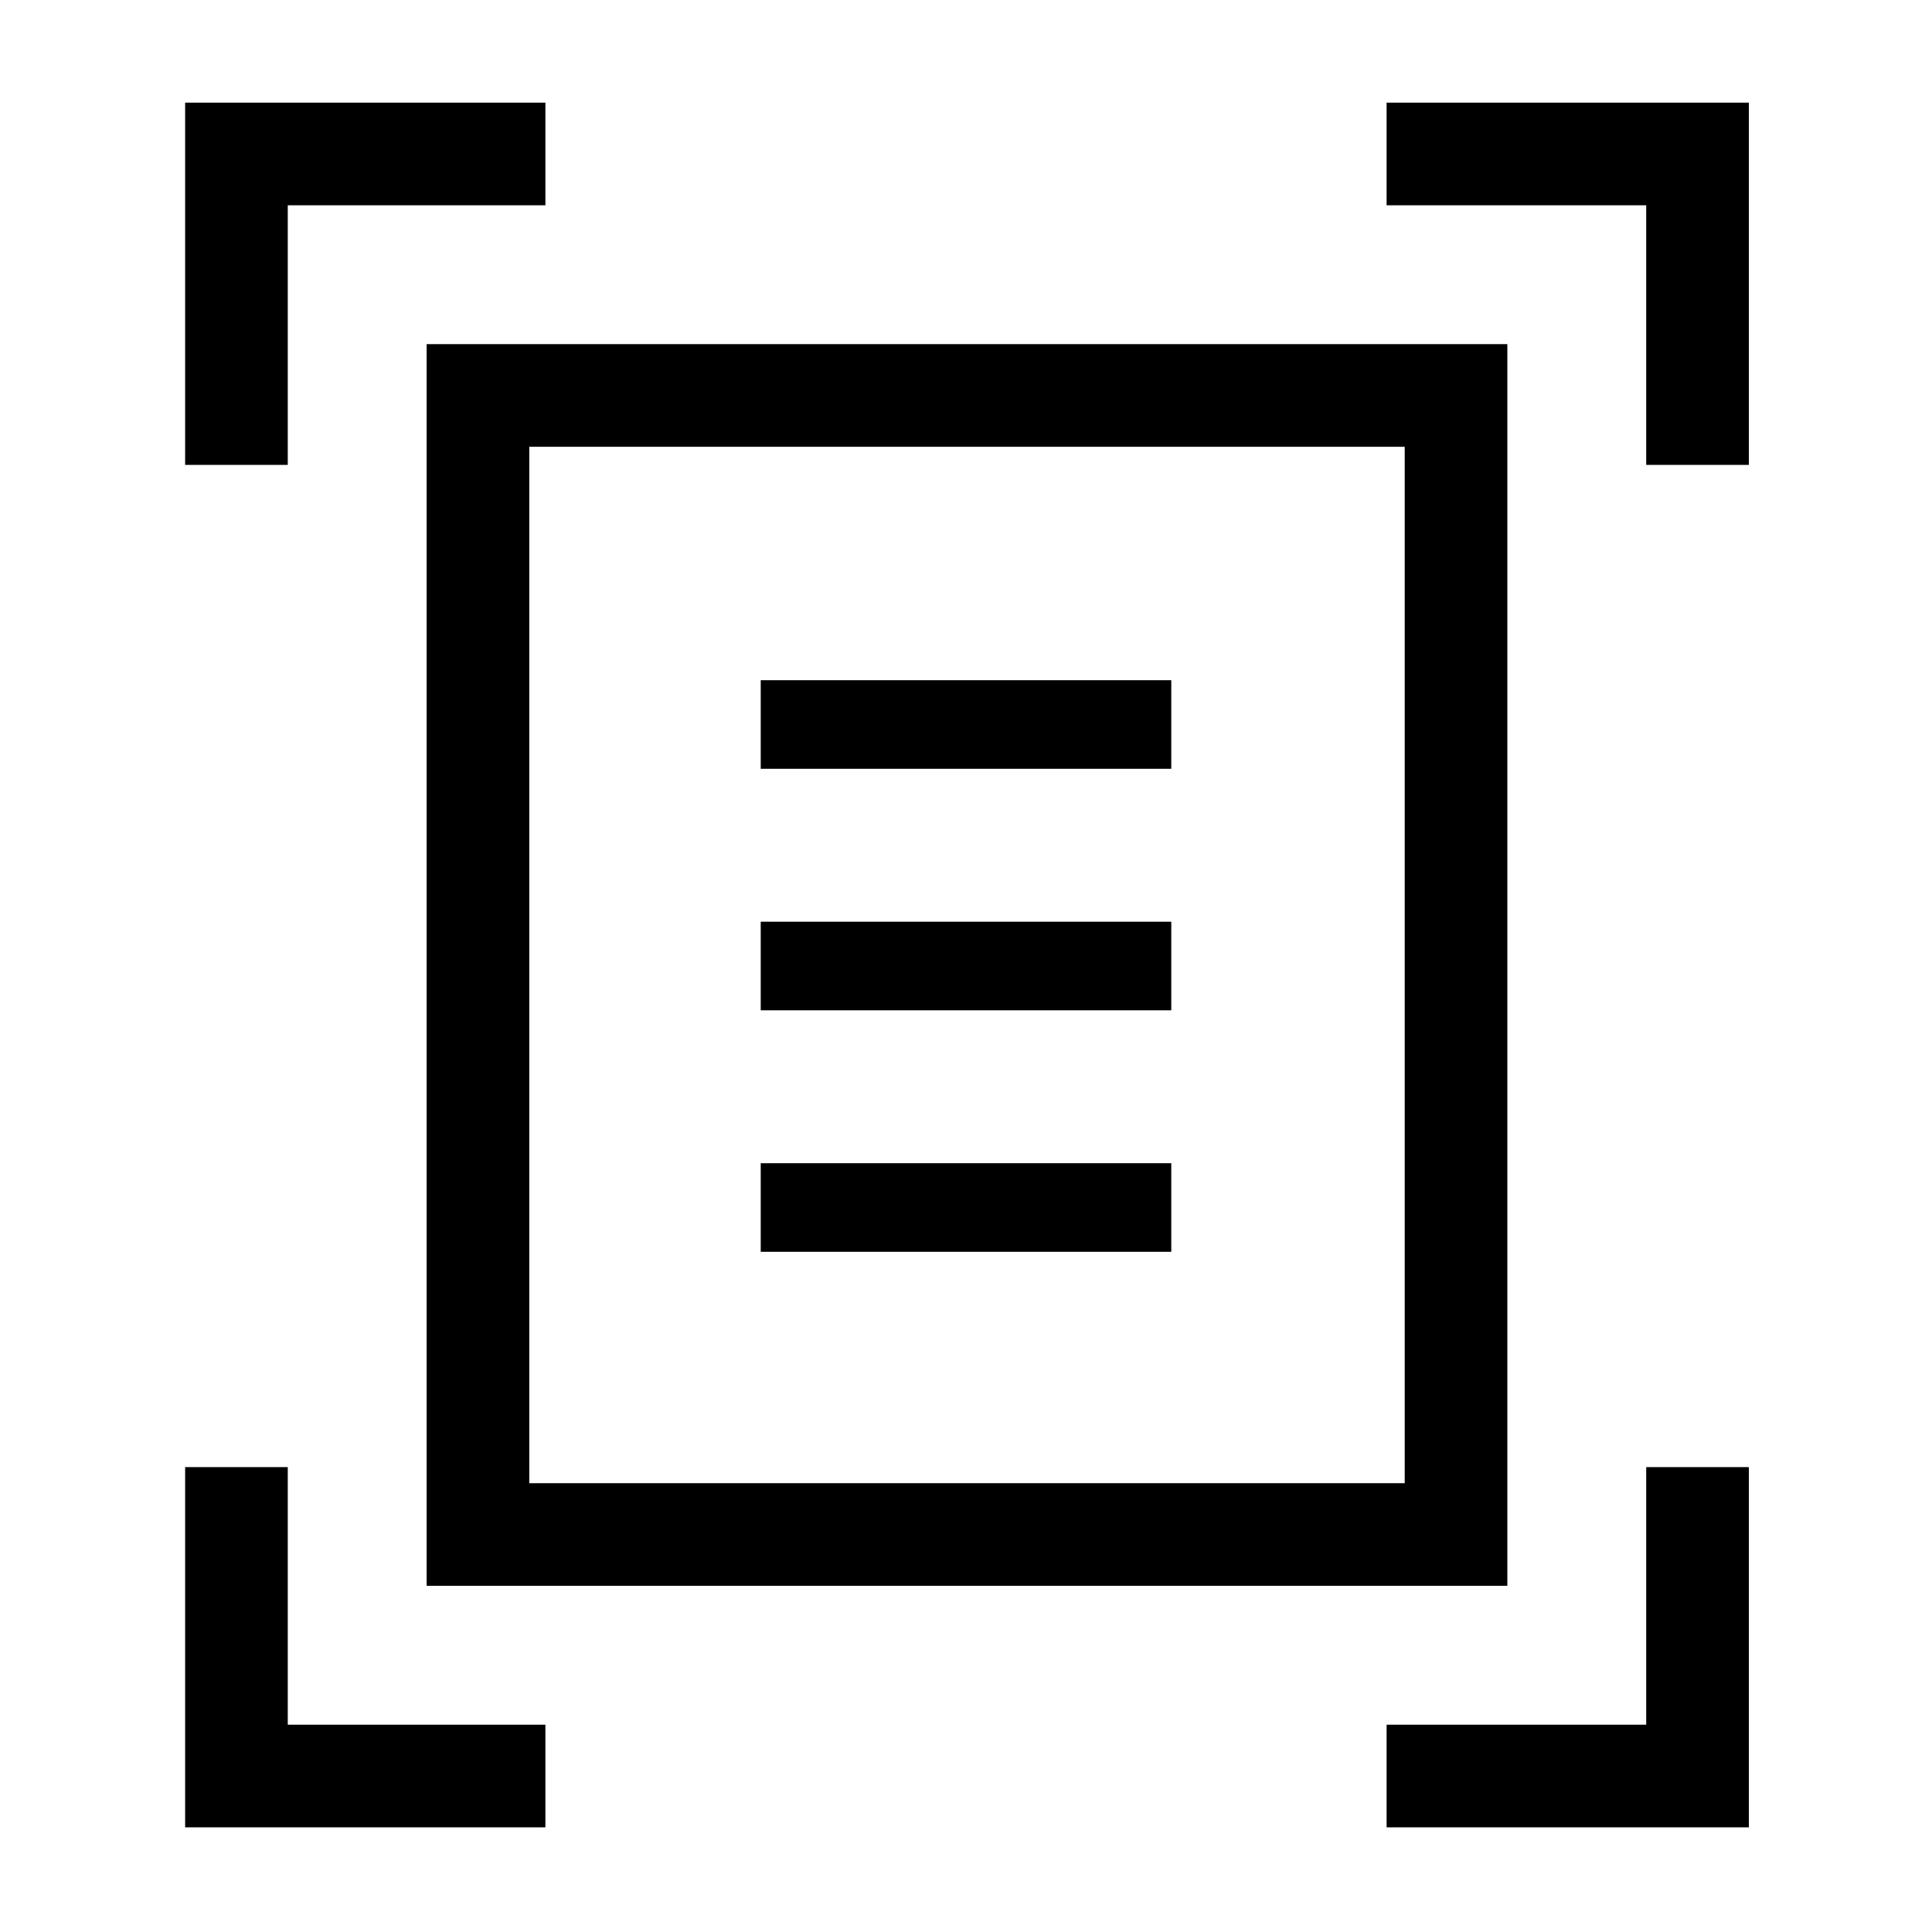 <svg xmlns="http://www.w3.org/2000/svg" height="40" width="40"><path d="M3.833 9.625V2.125H11.292V4.25H5.958V9.625ZM34.083 9.625V4.25H28.708V2.125H36.208V9.625ZM3.833 37.833V30.375H5.958V35.708H11.292V37.833ZM28.708 37.833V35.708H34.083V30.375H36.208V37.833ZM10.958 30.708H29.083V9.25H10.958ZM8.833 32.833V7.125H31.208V32.833ZM15.75 15.917H24.25V14.083H15.75ZM15.75 20.917H24.25V19.083H15.75ZM15.75 25.917H24.25V24.083H15.75ZM10.958 30.708V9.25Z"/></svg>